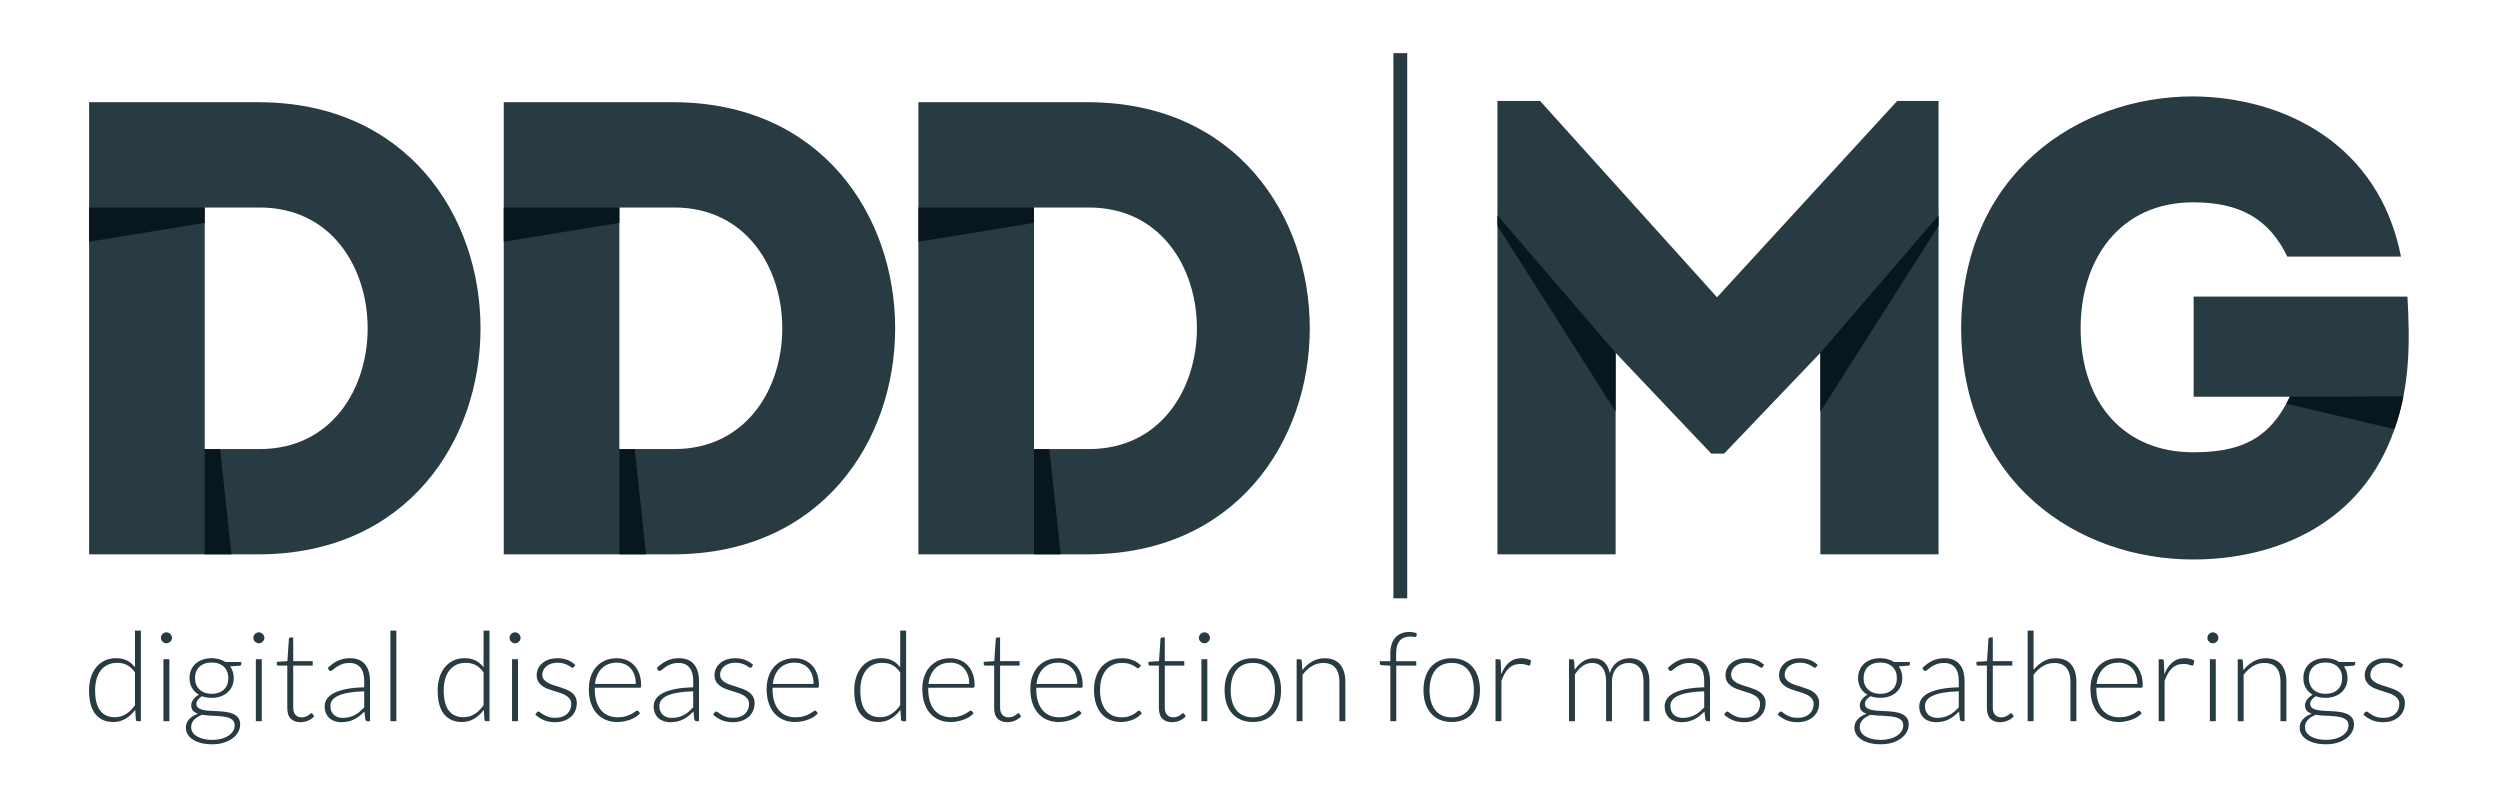 <?xml version="1.0" encoding="utf-8"?>
<!-- Generator: Adobe Illustrator 16.0.0, SVG Export Plug-In . SVG Version: 6.00 Build 0)  -->
<!DOCTYPE svg PUBLIC "-//W3C//DTD SVG 1.1//EN" "http://www.w3.org/Graphics/SVG/1.1/DTD/svg11.dtd">
<svg version="1.1" id="Layer_1" xmlns="http://www.w3.org/2000/svg" xmlns:xlink="http://www.w3.org/1999/xlink" x="0px" y="0px"
	 width="721.286px" height="229.301px" viewBox="0 0 721.286 229.301" enable-background="new 0 0 721.286 229.301"
	 xml:space="preserve">
<g>
	<g>
		<g>
			<path fill="#283A42" d="M39.708,208.075c-0.296,0-0.467-0.156-0.514-0.467l-0.182-2.82c-0.791,1.078-1.717,1.934-2.778,2.572
				c-1.062,0.629-2.252,0.951-3.571,0.951c-2.197,0-3.906-0.762-5.137-2.283c-1.23-1.523-1.844-3.803-1.844-6.844
				c0-1.307,0.169-2.523,0.512-3.658c0.343-1.133,0.846-2.113,1.514-2.947c0.664-0.834,1.48-1.488,2.444-1.967
				s2.079-0.719,3.336-0.719c1.214,0,2.263,0.225,3.151,0.672c0.888,0.449,1.653,1.104,2.303,1.967v-10.598h1.706v26.141H39.708z
				 M33.146,206.928c1.188,0,2.263-0.309,3.223-0.922c0.96-0.609,1.816-1.459,2.574-2.551v-9.43
				c-0.696-1.02-1.461-1.738-2.297-2.158c-0.833-0.418-1.778-0.629-2.831-0.629c-1.058,0-1.981,0.193-2.772,0.578
				c-0.793,0.381-1.457,0.922-1.987,1.625c-0.535,0.697-0.937,1.539-1.208,2.512c-0.271,0.977-0.405,2.055-0.405,3.23
				c0,2.656,0.494,4.615,1.476,5.861C29.903,206.297,31.311,206.928,33.146,206.928z"/>
			<path fill="#283A42" d="M49.615,184.036c0,0.217-0.047,0.414-0.136,0.602c-0.091,0.186-0.207,0.346-0.351,0.494
				c-0.144,0.139-0.311,0.258-0.503,0.342c-0.19,0.086-0.393,0.127-0.611,0.127c-0.214,0-0.417-0.041-0.611-0.127
				c-0.19-0.084-0.359-0.203-0.501-0.342c-0.144-0.148-0.258-0.309-0.341-0.494c-0.086-0.188-0.129-0.385-0.129-0.602
				c0-0.219,0.042-0.422,0.129-0.621c0.083-0.199,0.197-0.369,0.341-0.512c0.142-0.145,0.311-0.254,0.501-0.338
				c0.194-0.086,0.397-0.127,0.611-0.127c0.218,0,0.421,0.041,0.611,0.127c0.192,0.084,0.36,0.193,0.503,0.338
				c0.144,0.143,0.26,0.312,0.351,0.512C49.568,183.614,49.615,183.817,49.615,184.036z M48.86,190.198v17.877h-1.709v-17.877H48.86
				z"/>
			<path fill="#283A42" d="M61.076,189.893c0.78,0,1.501,0.098,2.167,0.287c0.662,0.191,1.258,0.461,1.787,0.809h4.58v0.592
				c0,0.301-0.165,0.461-0.503,0.486l-2.71,0.195c0.334,0.455,0.592,0.973,0.773,1.539c0.178,0.566,0.267,1.176,0.267,1.822
				c0,0.863-0.156,1.645-0.465,2.348c-0.313,0.697-0.747,1.297-1.302,1.793c-0.559,0.498-1.227,0.883-2.005,1.158
				c-0.778,0.279-1.641,0.414-2.588,0.414c-1.032,0-1.965-0.156-2.802-0.465c-0.503,0.287-0.899,0.627-1.187,1.023
				c-0.288,0.395-0.432,0.779-0.432,1.15c0,0.512,0.18,0.91,0.542,1.184c0.357,0.275,0.833,0.479,1.427,0.602
				c0.592,0.127,1.269,0.207,2.03,0.244c0.759,0.035,1.533,0.076,2.315,0.115c0.786,0.043,1.561,0.119,2.319,0.229
				c0.762,0.105,1.438,0.295,2.032,0.562c0.592,0.27,1.065,0.646,1.427,1.133c0.357,0.486,0.54,1.129,0.54,1.934
				c0,0.74-0.187,1.455-0.559,2.135c-0.372,0.682-0.905,1.291-1.607,1.814c-0.7,0.529-1.548,0.951-2.543,1.27
				c-0.992,0.316-2.108,0.473-3.341,0.473c-1.258,0-2.36-0.127-3.305-0.385c-0.947-0.258-1.742-0.605-2.381-1.041
				c-0.643-0.436-1.123-0.947-1.446-1.521c-0.326-0.57-0.486-1.184-0.486-1.832c0-0.943,0.313-1.758,0.935-2.439
				c0.622-0.686,1.48-1.213,2.569-1.586c-0.599-0.199-1.074-0.494-1.428-0.875c-0.355-0.385-0.53-0.918-0.53-1.604
				c0-0.25,0.048-0.512,0.144-0.791c0.095-0.27,0.239-0.545,0.434-0.816c0.19-0.27,0.419-0.523,0.689-0.76
				c0.271-0.242,0.583-0.457,0.943-0.652c-0.85-0.49-1.512-1.143-1.983-1.953c-0.474-0.816-0.71-1.773-0.71-2.859
				c0-0.859,0.152-1.645,0.457-2.344c0.304-0.701,0.735-1.301,1.294-1.809c0.558-0.504,1.23-0.889,2.021-1.164
				C59.244,190.034,60.118,189.893,61.076,189.893z M67.707,209.28c0-0.562-0.148-1.016-0.439-1.357
				c-0.294-0.34-0.686-0.605-1.178-0.801c-0.491-0.189-1.058-0.324-1.698-0.4c-0.641-0.08-1.311-0.141-2.013-0.174
				c-0.7-0.039-1.404-0.072-2.11-0.105c-0.706-0.039-1.366-0.109-1.975-0.217c-0.457,0.178-0.877,0.385-1.269,0.623
				c-0.389,0.232-0.721,0.494-0.996,0.785c-0.274,0.293-0.492,0.619-0.646,0.973c-0.155,0.352-0.233,0.736-0.233,1.16
				c0,0.527,0.133,1.014,0.404,1.463c0.269,0.447,0.664,0.838,1.184,1.168c0.522,0.328,1.161,0.592,1.916,0.781
				c0.753,0.191,1.622,0.287,2.605,0.287c0.909,0,1.755-0.102,2.542-0.305c0.784-0.201,1.467-0.494,2.049-0.861
				c0.581-0.373,1.034-0.816,1.364-1.332S67.707,209.893,67.707,209.28z M61.076,200.17c0.77,0,1.45-0.115,2.049-0.33
				c0.599-0.225,1.104-0.533,1.508-0.932c0.41-0.393,0.719-0.865,0.928-1.42c0.21-0.545,0.315-1.158,0.315-1.832
				c0-0.668-0.11-1.281-0.326-1.84c-0.215-0.553-0.529-1.031-0.943-1.428c-0.413-0.395-0.916-0.699-1.51-0.918
				c-0.592-0.217-1.265-0.322-2.021-0.322c-0.753,0-1.43,0.105-2.03,0.322c-0.601,0.219-1.104,0.523-1.518,0.918
				c-0.413,0.396-0.728,0.875-0.943,1.428c-0.216,0.559-0.324,1.172-0.324,1.84c0,0.674,0.108,1.287,0.324,1.832
				c0.215,0.555,0.53,1.027,0.943,1.42c0.415,0.398,0.917,0.707,1.518,0.932C59.646,200.055,60.323,200.17,61.076,200.17z"/>
			<path fill="#283A42" d="M76.277,184.036c0,0.217-0.044,0.414-0.133,0.602c-0.094,0.186-0.208,0.346-0.352,0.494
				c-0.144,0.139-0.312,0.258-0.503,0.342c-0.192,0.086-0.396,0.127-0.611,0.127c-0.218,0-0.421-0.041-0.611-0.127
				c-0.192-0.084-0.359-0.203-0.503-0.342c-0.144-0.148-0.258-0.309-0.343-0.494c-0.084-0.188-0.127-0.385-0.127-0.602
				c0-0.219,0.042-0.422,0.127-0.621c0.085-0.199,0.199-0.369,0.343-0.512c0.144-0.145,0.311-0.254,0.503-0.338
				c0.19-0.086,0.394-0.127,0.611-0.127c0.216,0,0.419,0.041,0.611,0.127c0.19,0.084,0.359,0.193,0.503,0.338
				c0.144,0.143,0.258,0.312,0.352,0.512C76.232,183.614,76.277,183.817,76.277,184.036z M75.522,190.198v17.877h-1.708v-17.877
				H75.522z"/>
			<path fill="#283A42" d="M86.714,208.366c-1.209,0-2.15-0.338-2.819-1.006c-0.672-0.674-1.008-1.709-1.008-3.113V192.03h-2.569
				c-0.131,0-0.239-0.035-0.321-0.107c-0.085-0.07-0.127-0.172-0.127-0.305v-0.668l3.053-0.211l0.427-6.398
				c0.013-0.105,0.057-0.203,0.135-0.287c0.076-0.086,0.18-0.127,0.311-0.127h0.799v6.83h5.623v1.273h-5.623v12.129
				c0,0.49,0.063,0.912,0.188,1.268s0.3,0.643,0.521,0.867c0.222,0.229,0.481,0.398,0.782,0.508c0.3,0.105,0.622,0.16,0.971,0.16
				c0.431,0,0.801-0.062,1.114-0.189c0.311-0.127,0.579-0.264,0.808-0.414c0.229-0.148,0.414-0.289,0.558-0.416
				c0.142-0.121,0.258-0.182,0.34-0.182c0.096,0,0.19,0.055,0.288,0.174l0.467,0.758c-0.457,0.502-1.032,0.908-1.733,1.213
				C88.197,208.209,87.469,208.366,86.714,208.366z"/>
			<path fill="#283A42" d="M106.064,208.075c-0.357,0-0.58-0.17-0.664-0.504l-0.25-2.279c-0.493,0.479-0.979,0.908-1.467,1.289
				c-0.482,0.389-0.99,0.711-1.518,0.973c-0.524,0.264-1.096,0.465-1.705,0.602c-0.611,0.139-1.282,0.211-2.013,0.211
				c-0.611,0-1.205-0.094-1.778-0.275c-0.575-0.178-1.085-0.451-1.526-0.824c-0.444-0.367-0.802-0.846-1.072-1.43
				c-0.267-0.578-0.402-1.277-0.402-2.088c0-0.758,0.216-1.459,0.647-2.107c0.432-0.643,1.104-1.209,2.021-1.688
				c0.914-0.477,2.098-0.861,3.54-1.15c1.442-0.287,3.176-0.457,5.202-0.502v-1.869c0-1.654-0.357-2.928-1.07-3.816
				c-0.715-0.891-1.77-1.34-3.172-1.34c-0.863,0-1.597,0.119-2.199,0.359c-0.607,0.242-1.119,0.504-1.537,0.791
				c-0.421,0.287-0.762,0.551-1.023,0.791c-0.265,0.236-0.488,0.359-0.666,0.359c-0.239,0-0.421-0.109-0.539-0.322l-0.307-0.523
				c0.937-0.936,1.917-1.641,2.947-2.119s2.199-0.719,3.506-0.719c0.958,0,1.795,0.152,2.515,0.457
				c0.719,0.309,1.312,0.744,1.786,1.311c0.474,0.57,0.829,1.256,1.07,2.068c0.239,0.809,0.359,1.709,0.359,2.703v11.643H106.064z
				 M98.879,207.122c0.695,0,1.332-0.07,1.914-0.223c0.582-0.148,1.121-0.359,1.618-0.631c0.495-0.271,0.96-0.588,1.392-0.959
				c0.431-0.373,0.856-0.775,1.277-1.207v-4.65c-1.702,0.045-3.166,0.178-4.394,0.389c-1.229,0.203-2.241,0.49-3.036,0.85
				c-0.798,0.359-1.383,0.787-1.76,1.281c-0.378,0.504-0.566,1.066-0.566,1.705c0,0.596,0.097,1.111,0.296,1.551
				c0.196,0.436,0.459,0.795,0.782,1.08c0.321,0.277,0.7,0.486,1.131,0.621C97.961,207.059,98.414,207.122,98.879,207.122z"/>
			<path fill="#283A42" d="M114.349,181.934v26.141h-1.708v-26.141H114.349z"/>
			<path fill="#283A42" d="M140.286,208.075c-0.296,0-0.467-0.156-0.514-0.467l-0.182-2.82c-0.791,1.078-1.719,1.934-2.778,2.572
				c-1.062,0.629-2.252,0.951-3.571,0.951c-2.195,0-3.906-0.762-5.137-2.283c-1.23-1.523-1.841-3.803-1.841-6.844
				c0-1.307,0.169-2.523,0.509-3.658c0.345-1.133,0.846-2.113,1.512-2.947c0.666-0.834,1.48-1.488,2.449-1.967
				c0.964-0.479,2.076-0.719,3.337-0.719c1.211,0,2.26,0.225,3.146,0.672c0.888,0.449,1.656,1.104,2.305,1.967v-10.598h1.704v26.141
				H140.286z M133.725,206.928c1.19,0,2.262-0.309,3.222-0.922c0.958-0.609,1.816-1.459,2.574-2.551v-9.43
				c-0.698-1.02-1.461-1.738-2.297-2.158c-0.833-0.418-1.776-0.629-2.833-0.629c-1.056,0-1.979,0.193-2.771,0.578
				c-0.791,0.381-1.455,0.922-1.987,1.625c-0.537,0.697-0.937,1.539-1.208,2.512c-0.271,0.977-0.404,2.055-0.404,3.23
				c0,2.656,0.49,4.615,1.476,5.861C130.481,206.297,131.892,206.928,133.725,206.928z"/>
			<path fill="#283A42" d="M150.193,184.036c0,0.217-0.044,0.414-0.135,0.602c-0.091,0.186-0.205,0.346-0.349,0.494
				c-0.146,0.139-0.312,0.258-0.503,0.342c-0.192,0.086-0.397,0.127-0.613,0.127s-0.419-0.041-0.609-0.127
				c-0.192-0.084-0.359-0.203-0.503-0.342c-0.144-0.148-0.258-0.309-0.343-0.494c-0.084-0.188-0.127-0.385-0.127-0.602
				c0-0.219,0.042-0.422,0.127-0.621c0.085-0.199,0.199-0.369,0.343-0.512c0.144-0.145,0.311-0.254,0.503-0.338
				c0.19-0.086,0.394-0.127,0.609-0.127s0.421,0.041,0.613,0.127c0.19,0.084,0.357,0.193,0.503,0.338
				c0.144,0.143,0.258,0.312,0.349,0.512C150.148,183.614,150.193,183.817,150.193,184.036z M149.438,190.198v17.877h-1.708v-17.877
				H149.438z"/>
			<path fill="#283A42" d="M165.608,192.405c-0.087,0.17-0.216,0.254-0.396,0.254c-0.131,0-0.302-0.072-0.512-0.225
				c-0.209-0.152-0.486-0.316-0.827-0.502c-0.34-0.188-0.761-0.355-1.258-0.504c-0.495-0.152-1.104-0.225-1.823-0.225
				c-0.647,0-1.235,0.094-1.768,0.275c-0.537,0.189-0.99,0.436-1.368,0.748c-0.376,0.314-0.67,0.674-0.882,1.092
				c-0.208,0.41-0.313,0.842-0.313,1.299c0,0.566,0.144,1.027,0.432,1.398c0.287,0.373,0.664,0.689,1.133,0.957
				c0.465,0.262,0.998,0.486,1.59,0.68c0.592,0.195,1.199,0.385,1.822,0.576c0.622,0.193,1.231,0.406,1.823,0.639
				c0.592,0.232,1.123,0.523,1.59,0.871c0.465,0.346,0.846,0.773,1.133,1.277c0.286,0.498,0.431,1.111,0.431,1.83
				c0,0.783-0.144,1.506-0.423,2.174c-0.283,0.674-0.689,1.252-1.222,1.742c-0.533,0.492-1.188,0.885-1.967,1.168
				c-0.78,0.287-1.666,0.436-2.66,0.436c-1.258,0-2.343-0.207-3.252-0.605c-0.909-0.4-1.726-0.926-2.444-1.572l0.414-0.609
				c0.06-0.098,0.127-0.168,0.199-0.215c0.071-0.051,0.171-0.072,0.304-0.072c0.154,0,0.347,0.098,0.575,0.287
				c0.226,0.191,0.522,0.398,0.888,0.617c0.366,0.225,0.82,0.428,1.366,0.623c0.543,0.189,1.218,0.287,2.021,0.287
				c0.752,0,1.417-0.105,1.994-0.312c0.575-0.213,1.055-0.5,1.436-0.859c0.385-0.355,0.677-0.777,0.875-1.264
				c0.195-0.486,0.294-0.994,0.294-1.535c0-0.598-0.144-1.1-0.431-1.494c-0.286-0.393-0.664-0.727-1.131-1.002
				c-0.467-0.279-0.998-0.512-1.59-0.701c-0.592-0.195-1.203-0.385-1.833-0.576c-0.628-0.189-1.239-0.406-1.832-0.629
				c-0.594-0.225-1.123-0.518-1.592-0.863c-0.465-0.348-0.844-0.77-1.129-1.266c-0.288-0.498-0.433-1.119-0.433-1.859
				c0-0.639,0.137-1.248,0.414-1.836c0.272-0.588,0.666-1.1,1.176-1.543c0.51-0.445,1.129-0.797,1.858-1.059
				c0.732-0.262,1.552-0.396,2.462-0.396c1.091,0,2.06,0.156,2.903,0.469c0.844,0.309,1.62,0.787,2.328,1.438L165.608,192.405z"/>
			<path fill="#283A42" d="M177.951,189.911c1.006,0,1.937,0.172,2.795,0.52c0.856,0.348,1.599,0.854,2.227,1.518
				c0.628,0.668,1.121,1.48,1.474,2.453s0.531,2.086,0.531,3.346c0,0.262-0.04,0.439-0.116,0.537
				c-0.078,0.098-0.201,0.145-0.368,0.145H171.59v0.338c0,1.34,0.157,2.525,0.469,3.543c0.309,1.016,0.753,1.869,1.328,2.559
				s1.271,1.205,2.085,1.553c0.814,0.352,1.726,0.525,2.732,0.525c0.896,0,1.674-0.098,2.334-0.301
				c0.66-0.199,1.214-0.414,1.662-0.664c0.448-0.242,0.806-0.465,1.07-0.664c0.262-0.195,0.452-0.297,0.575-0.297
				c0.156,0,0.274,0.061,0.359,0.178l0.465,0.58c-0.288,0.355-0.666,0.689-1.142,1.006c-0.47,0.309-0.998,0.576-1.58,0.799
				c-0.581,0.217-1.203,0.395-1.867,0.525c-0.664,0.135-1.334,0.203-2.004,0.203c-1.223,0-2.335-0.217-3.341-0.639
				c-1.006-0.428-1.872-1.049-2.592-1.861c-0.719-0.816-1.277-1.811-1.671-2.99c-0.393-1.18-0.587-2.533-0.587-4.055
				c0-1.281,0.182-2.461,0.545-3.549c0.366-1.082,0.893-2.018,1.582-2.799c0.689-0.787,1.535-1.4,2.533-1.844
				C175.548,190.133,176.682,189.911,177.951,189.911z M177.978,191.182c-0.92,0-1.745,0.148-2.476,0.436
				c-0.73,0.289-1.362,0.699-1.893,1.236c-0.533,0.541-0.962,1.188-1.292,1.945c-0.33,0.752-0.545,1.598-0.653,2.529h11.767
				c0-0.957-0.131-1.814-0.393-2.572c-0.264-0.766-0.634-1.408-1.112-1.938c-0.478-0.527-1.053-0.93-1.723-1.213
				C179.532,191.327,178.792,191.182,177.978,191.182z"/>
			<path fill="#283A42" d="M200.986,208.075c-0.359,0-0.583-0.17-0.666-0.504l-0.251-2.279c-0.491,0.479-0.979,0.908-1.466,1.289
				c-0.484,0.389-0.989,0.711-1.516,0.973c-0.529,0.264-1.096,0.465-1.709,0.602c-0.609,0.139-1.281,0.211-2.013,0.211
				c-0.609,0-1.201-0.094-1.776-0.275c-0.575-0.178-1.087-0.451-1.529-0.824c-0.442-0.367-0.799-0.846-1.07-1.43
				c-0.269-0.578-0.404-1.277-0.404-2.088c0-0.758,0.216-1.459,0.647-2.107c0.431-0.643,1.104-1.209,2.021-1.688
				c0.917-0.477,2.098-0.861,3.54-1.15c1.442-0.287,3.176-0.457,5.202-0.502v-1.869c0-1.654-0.355-2.928-1.067-3.816
				c-0.713-0.891-1.772-1.34-3.174-1.34c-0.863,0-1.594,0.119-2.199,0.359c-0.605,0.242-1.117,0.504-1.538,0.791
				c-0.418,0.287-0.759,0.551-1.023,0.791c-0.264,0.236-0.486,0.359-0.666,0.359c-0.237,0-0.418-0.109-0.54-0.322l-0.304-0.523
				c0.935-0.936,1.918-1.641,2.948-2.119s2.197-0.719,3.504-0.719c0.958,0,1.797,0.152,2.514,0.457
				c0.719,0.309,1.313,0.744,1.789,1.311c0.472,0.57,0.827,1.256,1.068,2.068c0.241,0.809,0.36,1.709,0.36,2.703v11.643H200.986z
				 M193.799,207.122c0.695,0,1.332-0.07,1.913-0.223c0.58-0.148,1.119-0.359,1.616-0.631c0.497-0.271,0.962-0.588,1.394-0.959
				c0.429-0.373,0.856-0.775,1.275-1.207v-4.65c-1.7,0.045-3.165,0.178-4.394,0.389c-1.227,0.203-2.24,0.49-3.037,0.85
				c-0.795,0.359-1.383,0.787-1.759,1.281c-0.379,0.504-0.567,1.066-0.567,1.705c0,0.596,0.097,1.111,0.296,1.551
				c0.199,0.436,0.459,0.795,0.783,1.08c0.321,0.277,0.7,0.486,1.133,0.621C192.883,207.059,193.332,207.122,193.799,207.122z"/>
			<path fill="#283A42" d="M216.905,192.405c-0.085,0.17-0.216,0.254-0.396,0.254c-0.133,0-0.303-0.072-0.512-0.225
				c-0.209-0.152-0.486-0.316-0.827-0.502c-0.342-0.188-0.761-0.355-1.26-0.504c-0.495-0.152-1.104-0.225-1.823-0.225
				c-0.645,0-1.234,0.094-1.768,0.275c-0.533,0.189-0.989,0.436-1.366,0.748c-0.378,0.314-0.672,0.674-0.879,1.092
				c-0.211,0.41-0.315,0.842-0.315,1.299c0,0.566,0.142,1.027,0.432,1.398c0.287,0.373,0.664,0.689,1.131,0.957
				c0.47,0.262,0.998,0.486,1.59,0.68c0.592,0.195,1.201,0.385,1.825,0.576c0.622,0.193,1.229,0.406,1.823,0.639
				s1.123,0.523,1.588,0.871c0.469,0.346,0.846,0.773,1.133,1.277c0.288,0.498,0.432,1.111,0.432,1.83
				c0,0.783-0.14,1.506-0.421,2.174c-0.285,0.674-0.689,1.252-1.225,1.742c-0.532,0.492-1.188,0.885-1.966,1.168
				c-0.778,0.287-1.667,0.436-2.658,0.436c-1.258,0-2.343-0.207-3.252-0.605c-0.912-0.4-1.726-0.926-2.445-1.572l0.413-0.609
				c0.059-0.098,0.127-0.168,0.198-0.215c0.072-0.051,0.174-0.072,0.305-0.072c0.156,0,0.347,0.098,0.575,0.287
				c0.229,0.191,0.524,0.398,0.893,0.617c0.363,0.225,0.818,0.428,1.361,0.623c0.546,0.189,1.223,0.287,2.021,0.287
				c0.757,0,1.421-0.105,1.996-0.312c0.573-0.213,1.054-0.5,1.438-0.859c0.383-0.355,0.672-0.777,0.871-1.264
				c0.196-0.486,0.296-0.994,0.296-1.535c0-0.598-0.144-1.1-0.432-1.494c-0.287-0.393-0.664-0.727-1.133-1.002
				c-0.468-0.279-0.996-0.512-1.59-0.701c-0.592-0.195-1.204-0.385-1.832-0.576c-0.63-0.189-1.239-0.406-1.833-0.629
				c-0.592-0.225-1.121-0.518-1.59-0.863c-0.468-0.348-0.844-0.77-1.132-1.266c-0.287-0.498-0.431-1.119-0.431-1.859
				c0-0.639,0.137-1.248,0.415-1.836c0.274-0.588,0.666-1.1,1.176-1.543c0.507-0.445,1.129-0.797,1.86-1.059
				c0.729-0.262,1.55-0.396,2.462-0.396c1.089,0,2.055,0.156,2.901,0.469c0.843,0.309,1.62,0.787,2.326,1.438L216.905,192.405z"/>
			<path fill="#283A42" d="M229.248,189.911c1.008,0,1.938,0.172,2.793,0.52c0.858,0.348,1.599,0.854,2.229,1.518
				c0.628,0.668,1.121,1.48,1.474,2.453s0.531,2.086,0.531,3.346c0,0.262-0.04,0.439-0.118,0.537
				c-0.076,0.098-0.199,0.145-0.368,0.145h-12.899v0.338c0,1.34,0.155,2.525,0.465,3.543c0.311,1.016,0.757,1.869,1.33,2.559
				c0.575,0.689,1.271,1.205,2.083,1.553c0.816,0.352,1.725,0.525,2.731,0.525c0.899,0,1.679-0.098,2.337-0.301
				c0.657-0.199,1.212-0.414,1.662-0.664c0.448-0.242,0.806-0.465,1.067-0.664c0.267-0.195,0.457-0.297,0.575-0.297
				c0.157,0,0.277,0.061,0.36,0.178l0.467,0.58c-0.288,0.355-0.668,0.689-1.14,1.006c-0.474,0.309-1,0.576-1.582,0.799
				c-0.583,0.217-1.205,0.395-1.869,0.525c-0.664,0.135-1.332,0.203-2.004,0.203c-1.22,0-2.334-0.217-3.341-0.639
				c-1.006-0.428-1.869-1.049-2.588-1.861c-0.724-0.816-1.277-1.811-1.671-2.99c-0.395-1.18-0.592-2.533-0.592-4.055
				c0-1.281,0.182-2.461,0.55-3.549c0.364-1.082,0.89-2.018,1.58-2.799c0.689-0.787,1.533-1.4,2.533-1.844
				C226.843,190.133,227.979,189.911,229.248,189.911z M229.275,191.182c-0.922,0-1.747,0.148-2.479,0.436
				c-0.728,0.289-1.359,0.699-1.891,1.236c-0.532,0.541-0.964,1.188-1.292,1.945c-0.33,0.752-0.547,1.598-0.655,2.529h11.77
				c0-0.957-0.133-1.814-0.396-2.572c-0.262-0.766-0.634-1.408-1.112-1.938c-0.478-0.527-1.053-0.93-1.721-1.213
				C230.829,191.327,230.086,191.182,229.275,191.182z"/>
			<path fill="#283A42" d="M260.485,208.075c-0.296,0-0.469-0.156-0.516-0.467l-0.18-2.82c-0.793,1.078-1.719,1.934-2.78,2.572
				c-1.06,0.629-2.252,0.951-3.569,0.951c-2.195,0-3.908-0.762-5.139-2.283c-1.229-1.523-1.842-3.803-1.842-6.844
				c0-1.307,0.169-2.523,0.512-3.658c0.341-1.133,0.846-2.113,1.512-2.947s1.48-1.488,2.447-1.967s2.079-0.719,3.336-0.719
				c1.212,0,2.261,0.225,3.149,0.672c0.888,0.449,1.656,1.104,2.305,1.967v-10.598h1.704v26.141H260.485z M253.924,206.928
				c1.186,0,2.263-0.309,3.22-0.922c0.96-0.609,1.819-1.459,2.576-2.551v-9.43c-0.698-1.02-1.461-1.738-2.297-2.158
				c-0.833-0.418-1.776-0.629-2.833-0.629c-1.056,0-1.979,0.193-2.771,0.578c-0.793,0.381-1.457,0.922-1.987,1.625
				c-0.537,0.697-0.939,1.539-1.208,2.512c-0.271,0.977-0.403,2.055-0.403,3.23c0,2.656,0.49,4.615,1.474,5.861
				C250.68,206.297,252.09,206.928,253.924,206.928z"/>
			<path fill="#283A42" d="M274.165,189.911c1.006,0,1.937,0.172,2.793,0.52s1.599,0.854,2.229,1.518
				c0.628,0.668,1.121,1.48,1.472,2.453c0.355,0.973,0.531,2.086,0.531,3.346c0,0.262-0.04,0.439-0.116,0.537
				s-0.201,0.145-0.368,0.145h-12.901v0.338c0,1.34,0.157,2.525,0.467,3.543c0.309,1.016,0.755,1.869,1.33,2.559
				c0.573,0.689,1.269,1.205,2.083,1.553c0.814,0.352,1.726,0.525,2.732,0.525c0.896,0,1.677-0.098,2.334-0.301
				c0.66-0.199,1.214-0.414,1.662-0.664c0.448-0.242,0.806-0.465,1.07-0.664c0.264-0.195,0.455-0.297,0.575-0.297
				c0.157,0,0.275,0.061,0.359,0.178l0.465,0.58c-0.288,0.355-0.666,0.689-1.138,1.006c-0.476,0.309-1.002,0.576-1.582,0.799
				c-0.583,0.217-1.205,0.395-1.871,0.525c-0.662,0.135-1.33,0.203-2.002,0.203c-1.222,0-2.334-0.217-3.341-0.639
				c-1.006-0.428-1.869-1.049-2.59-1.861c-0.721-0.816-1.279-1.811-1.671-2.99c-0.395-1.18-0.59-2.533-0.59-4.055
				c0-1.281,0.182-2.461,0.548-3.549c0.366-1.082,0.89-2.018,1.58-2.799c0.689-0.787,1.535-1.4,2.533-1.844
				C271.758,190.133,272.894,189.911,274.165,189.911z M274.192,191.182c-0.922,0-1.749,0.148-2.479,0.436
				c-0.729,0.289-1.357,0.699-1.89,1.236c-0.533,0.541-0.964,1.188-1.294,1.945c-0.33,0.752-0.545,1.598-0.655,2.529h11.77
				c0-0.957-0.131-1.814-0.394-2.572c-0.262-0.766-0.634-1.408-1.112-1.938c-0.478-0.527-1.053-0.93-1.721-1.213
				C275.744,191.327,275.004,191.182,274.192,191.182z"/>
			<path fill="#283A42" d="M290.656,208.366c-1.208,0-2.148-0.338-2.816-1.006c-0.673-0.674-1.009-1.709-1.009-3.113V192.03h-2.569
				c-0.131,0-0.239-0.035-0.321-0.107c-0.087-0.07-0.127-0.172-0.127-0.305v-0.668l3.054-0.211l0.427-6.398
				c0.013-0.105,0.055-0.203,0.133-0.287c0.076-0.086,0.18-0.127,0.311-0.127h0.801v6.83h5.623v1.273h-5.623v12.129
				c0,0.49,0.061,0.912,0.188,1.268c0.125,0.355,0.298,0.643,0.521,0.867c0.222,0.229,0.482,0.398,0.782,0.508
				c0.298,0.105,0.622,0.16,0.971,0.16c0.429,0,0.801-0.062,1.112-0.189c0.312-0.127,0.581-0.264,0.81-0.414
				c0.229-0.148,0.415-0.289,0.559-0.416c0.142-0.121,0.256-0.182,0.338-0.182c0.098,0,0.192,0.055,0.29,0.174l0.467,0.758
				c-0.456,0.502-1.034,0.908-1.733,1.213C292.14,208.209,291.413,208.366,290.656,208.366z"/>
			<path fill="#283A42" d="M305.337,189.911c1.004,0,1.937,0.172,2.793,0.52c0.858,0.348,1.601,0.854,2.229,1.518
				c0.628,0.668,1.119,1.48,1.472,2.453c0.355,0.973,0.531,2.086,0.531,3.346c0,0.262-0.038,0.439-0.116,0.537
				c-0.076,0.098-0.199,0.145-0.368,0.145h-12.901v0.338c0,1.34,0.154,2.525,0.468,3.543c0.309,1.016,0.755,1.869,1.328,2.559
				c0.575,0.689,1.271,1.205,2.084,1.553c0.816,0.352,1.726,0.525,2.732,0.525c0.896,0,1.675-0.098,2.335-0.301
				c0.659-0.199,1.213-0.414,1.662-0.664c0.451-0.242,0.806-0.465,1.07-0.664c0.263-0.195,0.453-0.297,0.575-0.297
				c0.157,0,0.275,0.061,0.359,0.178l0.466,0.58c-0.288,0.355-0.664,0.689-1.14,1.006c-0.474,0.309-1,0.576-1.58,0.799
				c-0.583,0.217-1.205,0.395-1.869,0.525c-0.664,0.135-1.332,0.203-2.005,0.203c-1.22,0-2.334-0.217-3.341-0.639
				c-1.006-0.428-1.869-1.049-2.59-1.861c-0.721-0.816-1.279-1.811-1.672-2.99c-0.394-1.18-0.588-2.533-0.588-4.055
				c0-1.281,0.182-2.461,0.545-3.549c0.366-1.082,0.892-2.018,1.582-2.799c0.689-0.787,1.535-1.4,2.533-1.844
				C302.933,190.133,304.066,189.911,305.337,189.911z M305.362,191.182c-0.92,0-1.747,0.148-2.474,0.436
				c-0.729,0.289-1.361,0.699-1.895,1.236c-0.531,0.541-0.962,1.188-1.292,1.945c-0.33,0.752-0.546,1.598-0.653,2.529h11.768
				c0-0.957-0.131-1.814-0.394-2.572c-0.265-0.766-0.634-1.408-1.112-1.938c-0.478-0.527-1.053-0.93-1.724-1.213
				C306.917,191.327,306.176,191.182,305.362,191.182z"/>
			<path fill="#283A42" d="M328.73,192.586c-0.059,0.061-0.116,0.111-0.171,0.152c-0.053,0.043-0.129,0.064-0.225,0.064
				c-0.12,0-0.285-0.08-0.495-0.242c-0.209-0.164-0.489-0.338-0.835-0.531c-0.347-0.191-0.782-0.369-1.302-0.525
				c-0.52-0.164-1.153-0.25-1.895-0.25c-1.029,0-1.943,0.188-2.74,0.551c-0.797,0.367-1.467,0.887-2.013,1.572
				c-0.546,0.686-0.96,1.51-1.248,2.479c-0.287,0.969-0.431,2.064-0.431,3.273c0,1.256,0.146,2.369,0.44,3.342
				c0.294,0.967,0.71,1.789,1.248,2.447c0.542,0.668,1.193,1.172,1.958,1.523c0.768,0.346,1.62,0.52,2.554,0.52
				c0.861,0,1.582-0.102,2.166-0.309c0.58-0.203,1.057-0.422,1.436-0.664c0.378-0.236,0.676-0.461,0.898-0.664
				c0.222-0.203,0.397-0.305,0.528-0.305c0.157,0,0.277,0.061,0.359,0.178l0.47,0.58c-0.277,0.355-0.624,0.689-1.045,1.006
				c-0.416,0.309-0.892,0.58-1.417,0.809c-0.529,0.225-1.099,0.4-1.717,0.523c-0.618,0.131-1.26,0.195-1.931,0.195
				c-1.14,0-2.176-0.211-3.119-0.621c-0.941-0.416-1.749-1.012-2.426-1.799c-0.677-0.781-1.203-1.746-1.58-2.883
				c-0.376-1.139-0.567-2.432-0.567-3.879c0-1.365,0.18-2.613,0.54-3.738c0.359-1.129,0.882-2.094,1.571-2.91
				c0.689-0.816,1.533-1.449,2.533-1.898c1-0.449,2.148-0.672,3.443-0.672c1.159,0,2.195,0.186,3.098,0.559
				c0.903,0.367,1.692,0.871,2.362,1.51L328.73,192.586z"/>
			<path fill="#283A42" d="M338.178,208.366c-1.208,0-2.148-0.338-2.819-1.006c-0.67-0.674-1.006-1.709-1.006-3.113V192.03h-2.569
				c-0.131,0-0.241-0.035-0.324-0.107c-0.084-0.07-0.127-0.172-0.127-0.305v-0.668l3.056-0.211l0.427-6.398
				c0.013-0.105,0.055-0.203,0.133-0.287c0.076-0.086,0.18-0.127,0.311-0.127h0.799v6.83h5.625v1.273h-5.625v12.129
				c0,0.49,0.063,0.912,0.19,1.268c0.125,0.355,0.298,0.643,0.52,0.867c0.222,0.229,0.482,0.398,0.783,0.508
				c0.298,0.105,0.621,0.16,0.968,0.16c0.431,0,0.803-0.062,1.114-0.189s0.582-0.264,0.81-0.414
				c0.229-0.148,0.414-0.289,0.558-0.416c0.142-0.121,0.253-0.182,0.338-0.182c0.095,0,0.192,0.055,0.288,0.174l0.467,0.758
				c-0.455,0.502-1.032,0.908-1.732,1.213C339.663,208.209,338.935,208.366,338.178,208.366z"/>
			<path fill="#283A42" d="M349.087,184.036c0,0.217-0.046,0.414-0.135,0.602c-0.091,0.186-0.205,0.346-0.349,0.494
				c-0.144,0.139-0.313,0.258-0.503,0.342c-0.194,0.086-0.397,0.127-0.613,0.127c-0.215,0-0.418-0.041-0.608-0.127
				c-0.195-0.084-0.36-0.203-0.504-0.342c-0.144-0.148-0.258-0.309-0.342-0.494c-0.084-0.188-0.126-0.385-0.126-0.602
				c0-0.219,0.042-0.422,0.126-0.621s0.199-0.369,0.342-0.512c0.144-0.145,0.309-0.254,0.504-0.338
				c0.19-0.086,0.393-0.127,0.608-0.127c0.216,0,0.419,0.041,0.613,0.127c0.19,0.084,0.359,0.193,0.503,0.338
				c0.144,0.143,0.258,0.312,0.349,0.512C349.041,183.614,349.087,183.817,349.087,184.036z M348.332,190.198v17.877h-1.708v-17.877
				H348.332z"/>
			<path fill="#283A42" d="M361.468,189.911c1.281,0,2.428,0.219,3.435,0.654c1.019,0.436,1.864,1.059,2.562,1.861
				c0.693,0.803,1.227,1.768,1.59,2.9c0.364,1.135,0.55,2.402,0.55,3.803s-0.186,2.664-0.55,3.789
				c-0.363,1.125-0.896,2.09-1.59,2.893c-0.698,0.805-1.544,1.422-2.562,1.854c-1.007,0.426-2.153,0.646-3.435,0.646
				c-1.284,0-2.433-0.221-3.443-0.646c-1.013-0.432-1.869-1.049-2.571-1.854c-0.7-0.803-1.232-1.768-1.599-2.893
				c-0.363-1.125-0.545-2.389-0.545-3.789s0.182-2.668,0.545-3.803c0.366-1.133,0.899-2.098,1.599-2.9
				c0.702-0.803,1.559-1.426,2.571-1.861C359.036,190.129,360.184,189.911,361.468,189.911z M361.468,206.961
				c1.066,0,1.992-0.182,2.791-0.549c0.795-0.365,1.459-0.889,1.992-1.574c0.533-0.68,0.935-1.506,1.197-2.465
				c0.262-0.969,0.397-2.047,0.397-3.244c0-1.188-0.136-2.268-0.397-3.234c-0.263-0.973-0.664-1.803-1.197-2.492
				s-1.197-1.217-1.992-1.586c-0.799-0.371-1.725-0.562-2.791-0.562c-1.071,0-2.001,0.191-2.796,0.562
				c-0.798,0.369-1.464,0.896-1.996,1.586c-0.533,0.689-0.935,1.52-1.204,2.492c-0.269,0.967-0.404,2.047-0.404,3.234
				c0,1.197,0.135,2.275,0.404,3.244c0.269,0.959,0.67,1.785,1.204,2.465c0.532,0.686,1.198,1.209,1.996,1.574
				C359.467,206.78,360.397,206.961,361.468,206.961z"/>
			<path fill="#283A42" d="M374.097,208.075v-17.877h0.934c0.309,0,0.491,0.152,0.537,0.447l0.161,2.699
				c0.816-1.031,1.764-1.865,2.847-2.49c1.086-0.631,2.296-0.943,3.624-0.943c0.981,0,1.848,0.156,2.593,0.469
				c0.748,0.309,1.369,0.758,1.864,1.346c0.491,0.588,0.858,1.293,1.108,2.117c0.254,0.83,0.381,1.76,0.381,2.809v11.424h-1.709
				v-11.424c0-1.678-0.381-2.994-1.146-3.945c-0.77-0.951-1.945-1.43-3.522-1.43c-1.176,0-2.263,0.301-3.269,0.904
				c-1.012,0.609-1.908,1.439-2.699,2.492v13.402H374.097z"/>
			<path fill="#283A42" d="M401.133,208.075v-16.008l-2.517-0.16c-0.343-0.025-0.52-0.174-0.52-0.449v-0.701h3.036v-2.264
				c0-1.02,0.131-1.916,0.397-2.689c0.262-0.773,0.635-1.416,1.112-1.932c0.478-0.512,1.058-0.896,1.733-1.16
				c0.677-0.254,1.422-0.385,2.237-0.385c0.372,0,0.745,0.029,1.121,0.098c0.38,0.068,0.71,0.156,0.998,0.279l-0.051,0.812
				c-0.013,0.168-0.127,0.25-0.343,0.25c-0.144,0-0.338-0.018-0.584-0.057c-0.245-0.033-0.545-0.051-0.904-0.051
				c-0.588,0-1.134,0.086-1.629,0.258c-0.498,0.178-0.926,0.453-1.285,0.838s-0.639,0.889-0.838,1.506
				c-0.194,0.617-0.295,1.379-0.295,2.279v2.217h5.806v1.273h-5.769v16.045H401.133z"/>
			<path fill="#283A42" d="M418.853,189.911c1.281,0,2.428,0.219,3.438,0.654c1.015,0.436,1.864,1.059,2.562,1.861
				c0.693,0.803,1.222,1.768,1.59,2.9c0.364,1.135,0.546,2.402,0.546,3.803s-0.182,2.664-0.546,3.789
				c-0.368,1.125-0.896,2.09-1.59,2.893c-0.698,0.805-1.548,1.422-2.562,1.854c-1.011,0.426-2.157,0.646-3.438,0.646
				c-1.285,0-2.432-0.221-3.442-0.646c-1.011-0.432-1.869-1.049-2.571-1.854c-0.698-0.803-1.23-1.768-1.595-2.893
				c-0.368-1.125-0.55-2.389-0.55-3.789s0.182-2.668,0.55-3.803c0.364-1.133,0.896-2.098,1.595-2.9
				c0.702-0.803,1.561-1.426,2.571-1.861S417.568,189.911,418.853,189.911z M418.853,206.961c1.065,0,1.992-0.182,2.791-0.549
				c0.8-0.365,1.463-0.889,1.996-1.574c0.529-0.68,0.931-1.506,1.197-2.465c0.262-0.969,0.393-2.047,0.393-3.244
				c0-1.188-0.131-2.268-0.393-3.234c-0.267-0.973-0.668-1.803-1.197-2.492c-0.533-0.689-1.196-1.217-1.996-1.586
				c-0.799-0.371-1.726-0.562-2.791-0.562s-2,0.191-2.795,0.562c-0.796,0.369-1.464,0.896-1.992,1.586
				c-0.537,0.689-0.939,1.52-1.205,2.492c-0.271,0.967-0.406,2.047-0.406,3.234c0,1.197,0.135,2.275,0.406,3.244
				c0.266,0.959,0.668,1.785,1.205,2.465c0.528,0.686,1.196,1.209,1.992,1.574C416.853,206.78,417.788,206.961,418.853,206.961z"/>
			<path fill="#283A42" d="M431.481,208.075v-17.877h0.896c0.208,0,0.351,0.043,0.444,0.127c0.089,0.084,0.14,0.229,0.152,0.432
				l0.14,3.771c0.579-1.449,1.345-2.584,2.305-3.404c0.956-0.82,2.136-1.23,3.535-1.23c0.542,0,1.036,0.055,1.493,0.174
				c0.452,0.109,0.888,0.275,1.294,0.49l-0.237,1.188c-0.033,0.191-0.151,0.285-0.359,0.285c-0.067,0-0.173-0.021-0.304-0.072
				c-0.127-0.047-0.296-0.098-0.491-0.162c-0.198-0.059-0.439-0.113-0.731-0.16c-0.287-0.051-0.617-0.072-0.985-0.072
				c-1.354,0-2.465,0.42-3.332,1.256c-0.871,0.842-1.573,2.047-2.115,3.633v11.623H431.481z"/>
			<path fill="#283A42" d="M452.681,208.075v-17.877h0.935c0.313,0,0.491,0.152,0.542,0.447l0.16,2.59
				c0.347-0.492,0.724-0.943,1.117-1.346c0.389-0.41,0.812-0.762,1.264-1.057c0.449-0.293,0.931-0.516,1.438-0.678
				c0.507-0.16,1.04-0.244,1.606-0.244c1.307,0,2.348,0.381,3.126,1.141c0.778,0.762,1.307,1.814,1.581,3.168
				c0.216-0.74,0.517-1.383,0.91-1.92c0.389-0.537,0.832-0.984,1.332-1.34c0.507-0.352,1.049-0.613,1.641-0.791
				c0.592-0.17,1.201-0.258,1.822-0.258c0.885,0,1.684,0.146,2.386,0.439c0.706,0.295,1.307,0.727,1.802,1.303
				c0.498,0.574,0.879,1.281,1.142,2.119c0.262,0.842,0.394,1.797,0.394,2.879v11.424h-1.705v-11.424c0-1.75-0.376-3.082-1.133-4
				c-0.753-0.918-1.832-1.375-3.235-1.375c-0.622,0-1.218,0.115-1.789,0.342c-0.566,0.229-1.074,0.562-1.51,1.012
				c-0.432,0.453-0.782,1.01-1.04,1.684c-0.258,0.672-0.39,1.445-0.39,2.338v11.424h-1.704v-11.424c0-1.742-0.347-3.07-1.04-3.992
				c-0.694-0.922-1.709-1.383-3.037-1.383c-0.968,0-1.869,0.287-2.698,0.871c-0.82,0.58-1.556,1.387-2.207,2.42v13.508H452.681z"/>
			<path fill="#283A42" d="M492.676,208.075c-0.36,0-0.58-0.17-0.664-0.504l-0.25-2.279c-0.495,0.479-0.981,0.908-1.463,1.289
				c-0.486,0.389-0.994,0.711-1.519,0.973c-0.528,0.264-1.1,0.465-1.708,0.602c-0.613,0.139-1.282,0.211-2.014,0.211
				c-0.608,0-1.205-0.094-1.78-0.275c-0.575-0.178-1.082-0.451-1.526-0.824c-0.444-0.367-0.8-0.846-1.065-1.43
				c-0.271-0.578-0.406-1.277-0.406-2.088c0-0.758,0.215-1.459,0.646-2.107c0.432-0.643,1.104-1.209,2.021-1.688
				c0.914-0.477,2.094-0.861,3.536-1.15c1.446-0.287,3.18-0.457,5.206-0.502v-1.869c0-1.654-0.355-2.928-1.07-3.816
				c-0.711-0.891-1.768-1.34-3.172-1.34c-0.863,0-1.594,0.119-2.199,0.359c-0.609,0.242-1.116,0.504-1.535,0.791
				c-0.423,0.287-0.761,0.551-1.027,0.791c-0.263,0.236-0.482,0.359-0.664,0.359c-0.241,0-0.419-0.109-0.537-0.322l-0.305-0.523
				c0.931-0.936,1.912-1.641,2.943-2.119c1.027-0.479,2.199-0.719,3.506-0.719c0.956,0,1.793,0.152,2.513,0.457
				c0.719,0.309,1.319,0.744,1.788,1.311c0.475,0.57,0.829,1.256,1.07,2.068c0.241,0.809,0.359,1.709,0.359,2.703v11.643H492.676z
				 M485.491,207.122c0.693,0,1.332-0.07,1.916-0.223c0.579-0.148,1.116-0.359,1.611-0.631c0.499-0.271,0.964-0.588,1.396-0.959
				c0.432-0.373,0.854-0.775,1.277-1.207v-4.65c-1.7,0.045-3.168,0.178-4.395,0.389c-1.23,0.203-2.241,0.49-3.036,0.85
				c-0.8,0.359-1.383,0.787-1.764,1.281c-0.376,0.504-0.562,1.066-0.562,1.705c0,0.596,0.097,1.111,0.296,1.551
				c0.199,0.436,0.457,0.795,0.782,1.08c0.321,0.277,0.702,0.486,1.134,0.621C484.573,207.059,485.021,207.122,485.491,207.122z"/>
			<path fill="#283A42" d="M508.594,192.405c-0.08,0.17-0.212,0.254-0.394,0.254c-0.131,0-0.305-0.072-0.512-0.225
				c-0.211-0.152-0.486-0.316-0.824-0.502c-0.343-0.188-0.766-0.355-1.261-0.504c-0.495-0.152-1.104-0.225-1.822-0.225
				c-0.647,0-1.235,0.094-1.769,0.275c-0.537,0.189-0.989,0.436-1.365,0.748c-0.381,0.314-0.673,0.674-0.884,1.092
				c-0.208,0.41-0.313,0.842-0.313,1.299c0,0.566,0.145,1.027,0.432,1.398c0.283,0.373,0.664,0.689,1.133,0.957
				c0.461,0.262,0.998,0.486,1.586,0.68c0.597,0.195,1.206,0.385,1.823,0.576c0.626,0.193,1.235,0.406,1.827,0.639
				s1.121,0.523,1.59,0.871c0.47,0.346,0.846,0.773,1.134,1.277c0.283,0.498,0.427,1.111,0.427,1.83c0,0.783-0.14,1.506-0.418,2.174
				c-0.284,0.674-0.689,1.252-1.223,1.742c-0.533,0.492-1.188,0.885-1.967,1.168c-0.778,0.287-1.666,0.436-2.66,0.436
				c-1.26,0-2.343-0.207-3.252-0.605c-0.909-0.4-1.729-0.926-2.444-1.572l0.414-0.609c0.06-0.098,0.127-0.168,0.199-0.215
				c0.071-0.051,0.169-0.072,0.305-0.072c0.151,0,0.347,0.098,0.575,0.287c0.229,0.191,0.52,0.398,0.888,0.617
				c0.364,0.225,0.82,0.428,1.366,0.623c0.545,0.189,1.218,0.287,2.021,0.287c0.757,0,1.421-0.105,1.996-0.312
				c0.575-0.213,1.049-0.5,1.434-0.859c0.385-0.355,0.677-0.777,0.871-1.264c0.199-0.486,0.296-0.994,0.296-1.535
				c0-0.598-0.14-1.1-0.431-1.494c-0.284-0.393-0.664-0.727-1.13-1.002c-0.465-0.279-0.998-0.512-1.595-0.701
				c-0.592-0.195-1.2-0.385-1.83-0.576c-0.627-0.189-1.24-0.406-1.832-0.629c-0.592-0.225-1.12-0.518-1.59-0.863
				c-0.465-0.348-0.846-0.77-1.134-1.266c-0.283-0.498-0.431-1.119-0.431-1.859c0-0.639,0.139-1.248,0.414-1.836
				s0.668-1.1,1.18-1.543c0.508-0.445,1.129-0.797,1.857-1.059c0.73-0.262,1.552-0.396,2.461-0.396c1.087,0,2.06,0.156,2.9,0.469
				c0.847,0.309,1.625,0.787,2.331,1.438L508.594,192.405z"/>
			<path fill="#283A42" d="M524.047,192.405c-0.085,0.17-0.216,0.254-0.397,0.254c-0.127,0-0.301-0.072-0.508-0.225
				c-0.216-0.152-0.486-0.316-0.829-0.502c-0.338-0.188-0.761-0.355-1.26-0.504c-0.495-0.152-1.104-0.225-1.823-0.225
				c-0.643,0-1.234,0.094-1.768,0.275c-0.532,0.189-0.989,0.436-1.366,0.748c-0.376,0.314-0.668,0.674-0.879,1.092
				c-0.208,0.41-0.313,0.842-0.313,1.299c0,0.566,0.145,1.027,0.428,1.398c0.291,0.373,0.668,0.689,1.133,0.957
				c0.466,0.262,0.998,0.486,1.59,0.68c0.597,0.195,1.201,0.385,1.823,0.576c0.626,0.193,1.23,0.406,1.822,0.639
				c0.597,0.232,1.125,0.523,1.595,0.871c0.465,0.346,0.846,0.773,1.129,1.277c0.292,0.498,0.432,1.111,0.432,1.83
				c0,0.783-0.14,1.506-0.423,2.174c-0.279,0.674-0.686,1.252-1.218,1.742c-0.533,0.492-1.188,0.885-1.971,1.168
				c-0.778,0.287-1.662,0.436-2.656,0.436c-1.26,0-2.343-0.207-3.256-0.605c-0.905-0.4-1.722-0.926-2.44-1.572l0.41-0.609
				c0.06-0.098,0.127-0.168,0.198-0.215c0.072-0.051,0.174-0.072,0.305-0.072c0.156,0,0.352,0.098,0.58,0.287
				c0.224,0.191,0.52,0.398,0.884,0.617c0.368,0.225,0.824,0.428,1.365,0.623c0.55,0.189,1.223,0.287,2.026,0.287
				c0.753,0,1.417-0.105,1.991-0.312c0.575-0.213,1.054-0.5,1.438-0.859c0.381-0.355,0.677-0.777,0.871-1.264
				c0.199-0.486,0.296-0.994,0.296-1.535c0-0.598-0.144-1.1-0.432-1.494c-0.287-0.393-0.664-0.727-1.129-1.002
				c-0.47-0.279-0.998-0.512-1.59-0.701c-0.597-0.195-1.205-0.385-1.836-0.576c-0.626-0.189-1.243-0.406-1.831-0.629
				c-0.596-0.225-1.125-0.518-1.59-0.863c-0.465-0.348-0.846-0.77-1.134-1.266c-0.287-0.498-0.431-1.119-0.431-1.859
				c0-0.639,0.139-1.248,0.414-1.836c0.271-0.588,0.668-1.1,1.176-1.543c0.512-0.445,1.129-0.797,1.86-1.059
				c0.732-0.262,1.553-0.396,2.462-0.396c1.091,0,2.055,0.156,2.901,0.469c0.841,0.309,1.619,0.787,2.325,1.438L524.047,192.405z"/>
			<path fill="#283A42" d="M542.482,189.893c0.778,0,1.501,0.098,2.165,0.287c0.664,0.191,1.265,0.461,1.789,0.809h4.58v0.592
				c0,0.301-0.165,0.461-0.503,0.486l-2.711,0.195c0.334,0.455,0.592,0.973,0.77,1.539c0.182,0.566,0.271,1.176,0.271,1.822
				c0,0.863-0.156,1.645-0.47,2.348c-0.309,0.697-0.739,1.297-1.298,1.793c-0.559,0.498-1.227,0.883-2.005,1.158
				c-0.778,0.279-1.641,0.414-2.588,0.414c-1.027,0-1.967-0.156-2.8-0.465c-0.508,0.287-0.9,0.627-1.184,1.023
				c-0.292,0.395-0.437,0.779-0.437,1.15c0,0.512,0.183,0.91,0.542,1.184c0.359,0.275,0.833,0.479,1.43,0.602
				c0.587,0.127,1.264,0.207,2.025,0.244c0.761,0.035,1.535,0.076,2.321,0.115c0.783,0.043,1.557,0.119,2.318,0.229
				c0.761,0.105,1.438,0.295,2.025,0.562c0.597,0.27,1.07,0.646,1.43,1.133s0.541,1.129,0.541,1.934c0,0.74-0.187,1.455-0.559,2.135
				c-0.372,0.682-0.904,1.291-1.606,1.814c-0.702,0.529-1.553,0.951-2.542,1.27c-0.994,0.316-2.11,0.473-3.345,0.473
				c-1.257,0-2.356-0.127-3.304-0.385s-1.742-0.605-2.381-1.041c-0.643-0.436-1.125-0.947-1.446-1.521
				c-0.325-0.57-0.486-1.184-0.486-1.832c0-0.943,0.309-1.758,0.935-2.439c0.622-0.686,1.48-1.213,2.571-1.586
				c-0.604-0.199-1.078-0.494-1.43-0.875c-0.354-0.385-0.532-0.918-0.532-1.604c0-0.25,0.046-0.512,0.144-0.791
				c0.098-0.27,0.241-0.545,0.436-0.816c0.19-0.27,0.419-0.523,0.689-0.76c0.267-0.242,0.584-0.457,0.943-0.652
				c-0.854-0.49-1.515-1.143-1.983-1.953c-0.474-0.816-0.715-1.773-0.715-2.859c0-0.859,0.156-1.645,0.461-2.344
				c0.305-0.701,0.735-1.301,1.294-1.809c0.559-0.504,1.23-0.889,2.021-1.164C540.651,190.034,541.526,189.893,542.482,189.893z
				 M549.113,209.28c0-0.562-0.147-1.016-0.439-1.357c-0.296-0.34-0.686-0.605-1.176-0.801c-0.495-0.189-1.062-0.324-1.7-0.4
				c-0.643-0.08-1.311-0.141-2.013-0.174c-0.702-0.039-1.404-0.072-2.11-0.105c-0.706-0.039-1.366-0.109-1.976-0.217
				c-0.456,0.178-0.879,0.385-1.264,0.623c-0.394,0.232-0.724,0.494-1.003,0.785c-0.271,0.293-0.49,0.619-0.643,0.973
				c-0.161,0.352-0.237,0.736-0.237,1.16c0,0.527,0.136,1.014,0.406,1.463c0.267,0.447,0.664,0.838,1.185,1.168
				c0.52,0.328,1.158,0.592,1.916,0.781c0.752,0.191,1.623,0.287,2.604,0.287c0.909,0,1.755-0.102,2.542-0.305
				c0.786-0.201,1.468-0.494,2.047-0.861c0.583-0.373,1.036-0.816,1.366-1.332C548.948,210.452,549.113,209.893,549.113,209.28z
				 M542.482,200.17c0.766,0,1.45-0.115,2.047-0.33c0.601-0.225,1.104-0.533,1.51-0.932c0.406-0.393,0.715-0.865,0.926-1.42
				c0.208-0.545,0.313-1.158,0.313-1.832c0-0.668-0.105-1.281-0.321-1.84c-0.216-0.553-0.533-1.031-0.943-1.428
				c-0.41-0.395-0.918-0.699-1.51-0.918c-0.592-0.217-1.265-0.322-2.021-0.322c-0.753,0-1.43,0.105-2.025,0.322
				c-0.605,0.219-1.108,0.523-1.522,0.918c-0.41,0.396-0.728,0.875-0.943,1.428c-0.216,0.559-0.321,1.172-0.321,1.84
				c0,0.674,0.105,1.287,0.321,1.832c0.216,0.555,0.533,1.027,0.943,1.42c0.414,0.398,0.917,0.707,1.522,0.932
				C541.052,200.055,541.729,200.17,542.482,200.17z"/>
			<path fill="#283A42" d="M566.126,208.075c-0.359,0-0.583-0.17-0.664-0.504l-0.253-2.279c-0.491,0.479-0.978,0.908-1.464,1.289
				c-0.482,0.389-0.989,0.711-1.519,0.973c-0.528,0.264-1.095,0.465-1.708,0.602c-0.609,0.139-1.277,0.211-2.013,0.211
				c-0.609,0-1.201-0.094-1.776-0.275c-0.575-0.178-1.087-0.451-1.527-0.824c-0.443-0.367-0.799-0.846-1.069-1.43
				c-0.271-0.578-0.406-1.277-0.406-2.088c0-0.758,0.22-1.459,0.647-2.107c0.431-0.643,1.107-1.209,2.021-1.688
				c0.917-0.477,2.098-0.861,3.544-1.15c1.441-0.287,3.176-0.457,5.197-0.502v-1.869c0-1.654-0.355-2.928-1.07-3.816
				c-0.71-0.891-1.768-1.34-3.172-1.34c-0.862,0-1.594,0.119-2.199,0.359c-0.604,0.242-1.116,0.504-1.535,0.791
				c-0.418,0.287-0.761,0.551-1.027,0.791c-0.258,0.236-0.482,0.359-0.659,0.359c-0.241,0-0.419-0.109-0.542-0.322l-0.305-0.523
				c0.935-0.936,1.916-1.641,2.943-2.119c1.032-0.479,2.204-0.719,3.507-0.719c0.955,0,1.797,0.152,2.516,0.457
				c0.719,0.309,1.315,0.744,1.785,1.311c0.478,0.57,0.833,1.256,1.074,2.068c0.236,0.809,0.354,1.709,0.354,2.703v11.643H566.126z
				 M558.937,207.122c0.698,0,1.337-0.07,1.916-0.223c0.584-0.148,1.116-0.359,1.615-0.631s0.96-0.588,1.396-0.959
				c0.432-0.373,0.854-0.775,1.273-1.207v-4.65c-1.7,0.045-3.168,0.178-4.395,0.389c-1.226,0.203-2.236,0.49-3.036,0.85
				c-0.795,0.359-1.383,0.787-1.759,1.281c-0.377,0.504-0.562,1.066-0.562,1.705c0,0.596,0.097,1.111,0.291,1.551
				c0.199,0.436,0.457,0.795,0.783,1.08c0.325,0.277,0.701,0.486,1.133,0.621C558.024,207.059,558.472,207.122,558.937,207.122z"/>
			<path fill="#283A42" d="M577.067,208.366c-1.209,0-2.147-0.338-2.82-1.006c-0.668-0.674-1.002-1.709-1.002-3.113V192.03h-2.571
				c-0.136,0-0.241-0.035-0.326-0.107c-0.08-0.07-0.122-0.172-0.122-0.305v-0.668l3.053-0.211l0.423-6.398
				c0.013-0.105,0.06-0.203,0.136-0.287c0.076-0.086,0.182-0.127,0.312-0.127h0.8v6.83h5.625v1.273h-5.625v12.129
				c0,0.49,0.063,0.912,0.186,1.268c0.127,0.355,0.301,0.643,0.521,0.867c0.225,0.229,0.486,0.398,0.787,0.508
				c0.296,0.105,0.617,0.16,0.968,0.16c0.432,0,0.804-0.062,1.112-0.189c0.313-0.127,0.579-0.264,0.812-0.414
				c0.224-0.148,0.41-0.289,0.554-0.416c0.144-0.121,0.258-0.182,0.338-0.182c0.098,0,0.195,0.055,0.292,0.174l0.466,0.758
				c-0.453,0.502-1.032,0.908-1.734,1.213C578.552,208.209,577.825,208.366,577.067,208.366z"/>
			<path fill="#283A42" d="M585.009,208.075v-26.141h1.705v11.32c0.828-1.018,1.775-1.83,2.833-2.439
				c1.062-0.605,2.25-0.904,3.565-0.904c0.98,0,1.848,0.156,2.597,0.469c0.748,0.309,1.37,0.758,1.86,1.346s0.858,1.293,1.112,2.117
				c0.254,0.83,0.381,1.76,0.381,2.809v11.424h-1.709v-11.424c0-1.678-0.385-2.994-1.15-3.945c-0.765-0.951-1.94-1.43-3.522-1.43
				c-1.172,0-2.263,0.301-3.27,0.904c-1.006,0.609-1.902,1.439-2.697,2.492v13.402H585.009z"/>
			<path fill="#283A42" d="M611.188,189.911c1.006,0,1.937,0.172,2.795,0.52c0.854,0.348,1.599,0.854,2.229,1.518
				c0.626,0.668,1.121,1.48,1.472,2.453c0.352,0.973,0.529,2.086,0.529,3.346c0,0.262-0.038,0.439-0.114,0.537
				c-0.08,0.098-0.203,0.145-0.368,0.145h-12.903v0.338c0,1.34,0.152,2.525,0.466,3.543c0.317,1.016,0.757,1.869,1.332,2.559
				s1.269,1.205,2.085,1.553c0.812,0.352,1.721,0.525,2.731,0.525c0.897,0,1.675-0.098,2.331-0.301
				c0.664-0.199,1.213-0.414,1.662-0.664c0.452-0.242,0.808-0.465,1.073-0.664c0.259-0.195,0.453-0.297,0.571-0.297
				c0.161,0,0.279,0.061,0.359,0.178l0.47,0.58c-0.288,0.355-0.668,0.689-1.142,1.006c-0.474,0.309-0.998,0.576-1.582,0.799
				c-0.579,0.217-1.201,0.395-1.865,0.525c-0.668,0.135-1.336,0.203-2.004,0.203c-1.223,0-2.339-0.217-3.346-0.639
				c-1.002-0.428-1.869-1.049-2.588-1.861c-0.724-0.816-1.277-1.811-1.671-2.99s-0.592-2.533-0.592-4.055
				c0-1.281,0.182-2.461,0.55-3.549c0.368-1.082,0.893-2.018,1.581-2.799c0.689-0.787,1.535-1.4,2.534-1.844
				C608.786,190.133,609.918,189.911,611.188,189.911z M611.213,191.182c-0.922,0-1.747,0.148-2.475,0.436
				c-0.731,0.289-1.361,0.699-1.895,1.236c-0.533,0.541-0.96,1.188-1.29,1.945c-0.33,0.752-0.55,1.598-0.655,2.529h11.766
				c0-0.957-0.127-1.814-0.39-2.572c-0.267-0.766-0.634-1.408-1.112-1.938c-0.478-0.527-1.057-0.93-1.726-1.213
				C612.769,191.327,612.029,191.182,611.213,191.182z"/>
			<path fill="#283A42" d="M622.813,208.075v-17.877h0.896c0.203,0,0.352,0.043,0.44,0.127c0.093,0.084,0.144,0.229,0.156,0.432
				l0.14,3.771c0.579-1.449,1.341-2.584,2.301-3.404s2.14-1.23,3.544-1.23c0.537,0,1.032,0.055,1.488,0.174
				c0.453,0.109,0.889,0.275,1.294,0.49l-0.232,1.188c-0.038,0.191-0.156,0.285-0.359,0.285c-0.072,0-0.178-0.021-0.309-0.072
				c-0.131-0.047-0.296-0.098-0.495-0.162c-0.194-0.059-0.439-0.113-0.723-0.16c-0.292-0.051-0.622-0.072-0.994-0.072
				c-1.354,0-2.461,0.42-3.332,1.256c-0.867,0.842-1.569,2.047-2.11,3.633v11.623H622.813z"/>
			<path fill="#283A42" d="M640.042,184.036c0,0.217-0.046,0.414-0.135,0.602c-0.089,0.186-0.208,0.346-0.355,0.494
				c-0.14,0.139-0.309,0.258-0.499,0.342c-0.194,0.086-0.394,0.127-0.609,0.127c-0.22,0-0.423-0.041-0.613-0.127
				c-0.194-0.084-0.359-0.203-0.503-0.342c-0.144-0.148-0.258-0.309-0.343-0.494c-0.08-0.188-0.122-0.385-0.122-0.602
				c0-0.219,0.042-0.422,0.122-0.621c0.085-0.199,0.199-0.369,0.343-0.512c0.144-0.145,0.309-0.254,0.503-0.338
				c0.19-0.086,0.394-0.127,0.613-0.127c0.216,0,0.415,0.041,0.609,0.127c0.19,0.084,0.359,0.193,0.499,0.338
				c0.147,0.143,0.267,0.312,0.355,0.512S640.042,183.817,640.042,184.036z M639.286,190.198v17.877h-1.704v-17.877H639.286z"/>
			<path fill="#283A42" d="M645.613,208.075v-17.877h0.935c0.309,0,0.49,0.152,0.537,0.447l0.16,2.699
				c0.816-1.031,1.768-1.865,2.851-2.49c1.087-0.631,2.292-0.943,3.62-0.943c0.981,0,1.848,0.156,2.597,0.469
				c0.748,0.309,1.366,0.758,1.86,1.346c0.491,0.588,0.859,1.293,1.112,2.117c0.25,0.83,0.377,1.76,0.377,2.809v11.424h-1.709
				v-11.424c0-1.678-0.381-2.994-1.146-3.945c-0.766-0.951-1.941-1.43-3.523-1.43c-1.176,0-2.263,0.301-3.269,0.904
				c-1.007,0.609-1.907,1.439-2.698,2.492v13.402H645.613z"/>
			<path fill="#283A42" d="M670.945,189.893c0.778,0,1.501,0.098,2.165,0.287c0.664,0.191,1.261,0.461,1.789,0.809h4.58v0.592
				c0,0.301-0.169,0.461-0.503,0.486l-2.716,0.195c0.339,0.455,0.597,0.973,0.774,1.539s0.271,1.176,0.271,1.822
				c0,0.863-0.156,1.645-0.47,2.348c-0.309,0.697-0.744,1.297-1.298,1.793c-0.559,0.498-1.227,0.883-2.005,1.158
				c-0.782,0.279-1.641,0.414-2.588,0.414c-1.032,0-1.967-0.156-2.804-0.465c-0.504,0.287-0.896,0.627-1.185,1.023
				c-0.287,0.395-0.432,0.779-0.432,1.15c0,0.512,0.183,0.91,0.537,1.184c0.364,0.275,0.838,0.479,1.43,0.602
				c0.592,0.127,1.269,0.207,2.03,0.244c0.761,0.035,1.535,0.076,2.317,0.115c0.786,0.043,1.557,0.119,2.321,0.229
				c0.758,0.105,1.434,0.295,2.026,0.562c0.596,0.27,1.069,0.646,1.429,1.133c0.36,0.486,0.542,1.129,0.542,1.934
				c0,0.74-0.19,1.455-0.562,2.135c-0.368,0.682-0.905,1.291-1.603,1.814c-0.707,0.529-1.553,0.951-2.546,1.27
				c-0.994,0.316-2.106,0.473-3.342,0.473c-1.256,0-2.355-0.127-3.303-0.385c-0.951-0.258-1.742-0.605-2.385-1.041
				c-0.639-0.436-1.121-0.947-1.446-1.521c-0.321-0.57-0.482-1.184-0.482-1.832c0-0.943,0.309-1.758,0.935-2.439
				c0.622-0.686,1.48-1.213,2.567-1.586c-0.597-0.199-1.074-0.494-1.43-0.875c-0.351-0.385-0.528-0.918-0.528-1.604
				c0-0.25,0.046-0.512,0.144-0.791c0.097-0.27,0.241-0.545,0.432-0.816c0.194-0.27,0.423-0.523,0.693-0.76
				c0.267-0.242,0.579-0.457,0.943-0.652c-0.851-0.49-1.515-1.143-1.988-1.953c-0.47-0.816-0.706-1.773-0.706-2.859
				c0-0.859,0.152-1.645,0.457-2.344c0.304-0.701,0.735-1.301,1.294-1.809c0.554-0.504,1.227-0.889,2.017-1.164
				C669.114,190.034,669.985,189.893,670.945,189.893z M677.572,209.28c0-0.562-0.144-1.016-0.436-1.357
				c-0.296-0.34-0.686-0.605-1.18-0.801c-0.491-0.189-1.058-0.324-1.696-0.4c-0.643-0.08-1.312-0.141-2.013-0.174
				c-0.702-0.039-1.404-0.072-2.115-0.105c-0.706-0.039-1.361-0.109-1.975-0.217c-0.452,0.178-0.876,0.385-1.265,0.623
				c-0.389,0.232-0.723,0.494-0.998,0.785c-0.274,0.293-0.49,0.619-0.647,0.973c-0.156,0.352-0.232,0.736-0.232,1.16
				c0,0.527,0.136,1.014,0.402,1.463c0.271,0.447,0.668,0.838,1.188,1.168c0.52,0.328,1.158,0.592,1.911,0.781
				c0.757,0.191,1.624,0.287,2.609,0.287c0.905,0,1.755-0.102,2.542-0.305c0.782-0.201,1.467-0.494,2.047-0.861
				c0.579-0.373,1.036-0.816,1.365-1.332C677.411,210.452,677.572,209.893,677.572,209.28z M670.945,200.17
				c0.766,0,1.45-0.115,2.047-0.33c0.601-0.225,1.1-0.533,1.51-0.932c0.406-0.393,0.715-0.865,0.926-1.42
				c0.207-0.545,0.313-1.158,0.313-1.832c0-0.668-0.106-1.281-0.321-1.84c-0.216-0.553-0.533-1.031-0.943-1.428
				c-0.415-0.395-0.918-0.699-1.51-0.918c-0.592-0.217-1.269-0.322-2.021-0.322c-0.757,0-1.434,0.105-2.03,0.322
				c-0.601,0.219-1.104,0.523-1.519,0.918c-0.414,0.396-0.727,0.875-0.942,1.428c-0.216,0.559-0.321,1.172-0.321,1.84
				c0,0.674,0.105,1.287,0.321,1.832c0.216,0.555,0.528,1.027,0.942,1.42c0.415,0.398,0.918,0.707,1.519,0.932
				C669.511,200.055,670.188,200.17,670.945,200.17z"/>
			<path fill="#283A42" d="M693.029,192.405c-0.089,0.17-0.216,0.254-0.397,0.254c-0.131,0-0.305-0.072-0.512-0.225
				c-0.212-0.152-0.486-0.316-0.824-0.502c-0.343-0.188-0.762-0.355-1.261-0.504c-0.495-0.152-1.104-0.225-1.822-0.225
				c-0.647,0-1.235,0.094-1.772,0.275c-0.533,0.189-0.985,0.436-1.366,0.748c-0.376,0.314-0.668,0.674-0.875,1.092
				c-0.212,0.41-0.317,0.842-0.317,1.299c0,0.566,0.144,1.027,0.432,1.398c0.287,0.373,0.664,0.689,1.133,0.957
				c0.466,0.262,0.994,0.486,1.586,0.68c0.597,0.195,1.206,0.385,1.827,0.576c0.622,0.193,1.23,0.406,1.823,0.639
				c0.592,0.232,1.125,0.523,1.59,0.871c0.47,0.346,0.846,0.773,1.134,1.277c0.287,0.498,0.431,1.111,0.431,1.83
				c0,0.783-0.144,1.506-0.423,2.174c-0.279,0.674-0.689,1.252-1.222,1.742c-0.533,0.492-1.188,0.885-1.967,1.168
				c-0.778,0.287-1.666,0.436-2.66,0.436c-1.256,0-2.343-0.207-3.252-0.605c-0.909-0.4-1.726-0.926-2.444-1.572l0.414-0.609
				c0.06-0.098,0.127-0.168,0.199-0.215c0.071-0.051,0.173-0.072,0.304-0.072c0.157,0,0.348,0.098,0.575,0.287
				c0.229,0.191,0.521,0.398,0.889,0.617c0.363,0.225,0.82,0.428,1.366,0.623c0.545,0.189,1.218,0.287,2.021,0.287
				c0.752,0,1.421-0.105,1.991-0.312c0.58-0.213,1.058-0.5,1.438-0.859c0.385-0.355,0.677-0.777,0.875-1.264
				c0.199-0.486,0.292-0.994,0.292-1.535c0-0.598-0.14-1.1-0.427-1.494c-0.288-0.393-0.669-0.727-1.134-1.002
				c-0.465-0.279-0.998-0.512-1.59-0.701c-0.593-0.195-1.206-0.385-1.831-0.576c-0.631-0.189-1.244-0.406-1.832-0.629
				c-0.596-0.225-1.125-0.518-1.594-0.863c-0.466-0.348-0.842-0.77-1.13-1.266c-0.287-0.498-0.436-1.119-0.436-1.859
				c0-0.639,0.145-1.248,0.415-1.836c0.279-0.588,0.668-1.1,1.176-1.543c0.516-0.445,1.133-0.797,1.86-1.059
				c0.731-0.262,1.553-0.396,2.462-0.396c1.091,0,2.06,0.156,2.9,0.469c0.846,0.309,1.624,0.787,2.331,1.438L693.029,192.405z"/>
		</g>
	</g>
	<g>
		<path fill="#283A42" d="M547.375,29.119h11.927v130.815c-11.364,0-22.731,0-34.1,0v-58.14l-27.764,29.07h-3.73l-27.577-29.07
			v58.14c-11.368,0-22.731,0-34.1,0V29.119h12.299l51.057,56.648L547.375,29.119z"/>
		<path fill="#283A42" d="M632.713,27.816c26.275,0.187,53.667,13.787,60.003,46.211h-32.797
			c-5.405-11.179-13.973-15.652-27.206-15.652c-21.057,0-32.424,16.398-32.424,36.336c0,21.616,12.67,35.778,32.424,35.778
			c13.419,0,21.987-3.539,27.95-16.023H632.9V85.582h61.681c0.745,13.044,0.745,25.528-3.726,38.202
			c-9.32,27.207-34.104,37.639-58.142,37.639c-33.168,0-66.709-22.172-66.896-66.71C566.004,50.176,599.545,27.816,632.713,27.816z"
			/>
	</g>
	<g>
		<g>
			<path fill="#283A42" d="M74.909,159.934H25.712V29.491h49.197C159.879,29.866,159.879,159.563,74.909,159.934z M59.069,129.561
				h15.84c41.555,0,41.555-69.694,0-69.694h-15.84V129.561z"/>
			<path fill="#283A42" d="M194.533,159.934H145.34V29.491h49.192C279.508,29.866,279.508,159.563,194.533,159.934z
				 M178.695,129.561h15.838c41.555,0,41.555-69.694,0-69.694h-15.838V129.561z"/>
			<path fill="#283A42" d="M314.161,159.934h-49.194V29.491h49.194C399.132,29.866,399.132,159.563,314.161,159.934z
				 M298.323,129.561h15.838c41.555,0,41.555-69.694,0-69.694h-15.838V129.561z"/>
		</g>
	</g>
	<rect x="402.017" y="15.328" fill="#283A42" width="3.988" height="157.293"/>
	<path fill="#08171E" d="M660.664,114.468c-0.334,0.697-0.677,1.357-1.027,2l31.206,7.352c0.005-0.014,0.009-0.021,0.013-0.035
		c1.112-3.158,1.95-6.305,2.567-9.447L660.664,114.468z"/>
	<polygon fill="#08171E" points="525.202,101.794 525.202,118.739 559.301,65.132 559.301,62.136 	"/>
	<polygon fill="#08171E" points="432.031,62.136 466.13,101.794 466.13,118.739 432.031,65.132 	"/>
	<polygon fill="#08171E" points="298.323,59.867 298.323,64.301 264.966,69.737 264.966,59.867 	"/>
	<polygon fill="#08171E" points="298.323,129.561 302.755,129.561 306.028,159.934 298.323,159.934 	"/>
	<polygon fill="#08171E" points="178.695,59.867 178.695,64.301 145.34,69.737 145.34,59.867 	"/>
	<polygon fill="#08171E" points="59.069,59.867 59.069,64.301 25.712,69.737 25.712,59.867 	"/>
	<polygon fill="#08171E" points="178.695,129.561 183.129,129.561 186.4,159.934 178.695,159.934 	"/>
	<polygon fill="#08171E" points="59.067,129.561 63.503,129.561 66.772,159.934 59.067,159.934 	"/>
</g>
</svg>
